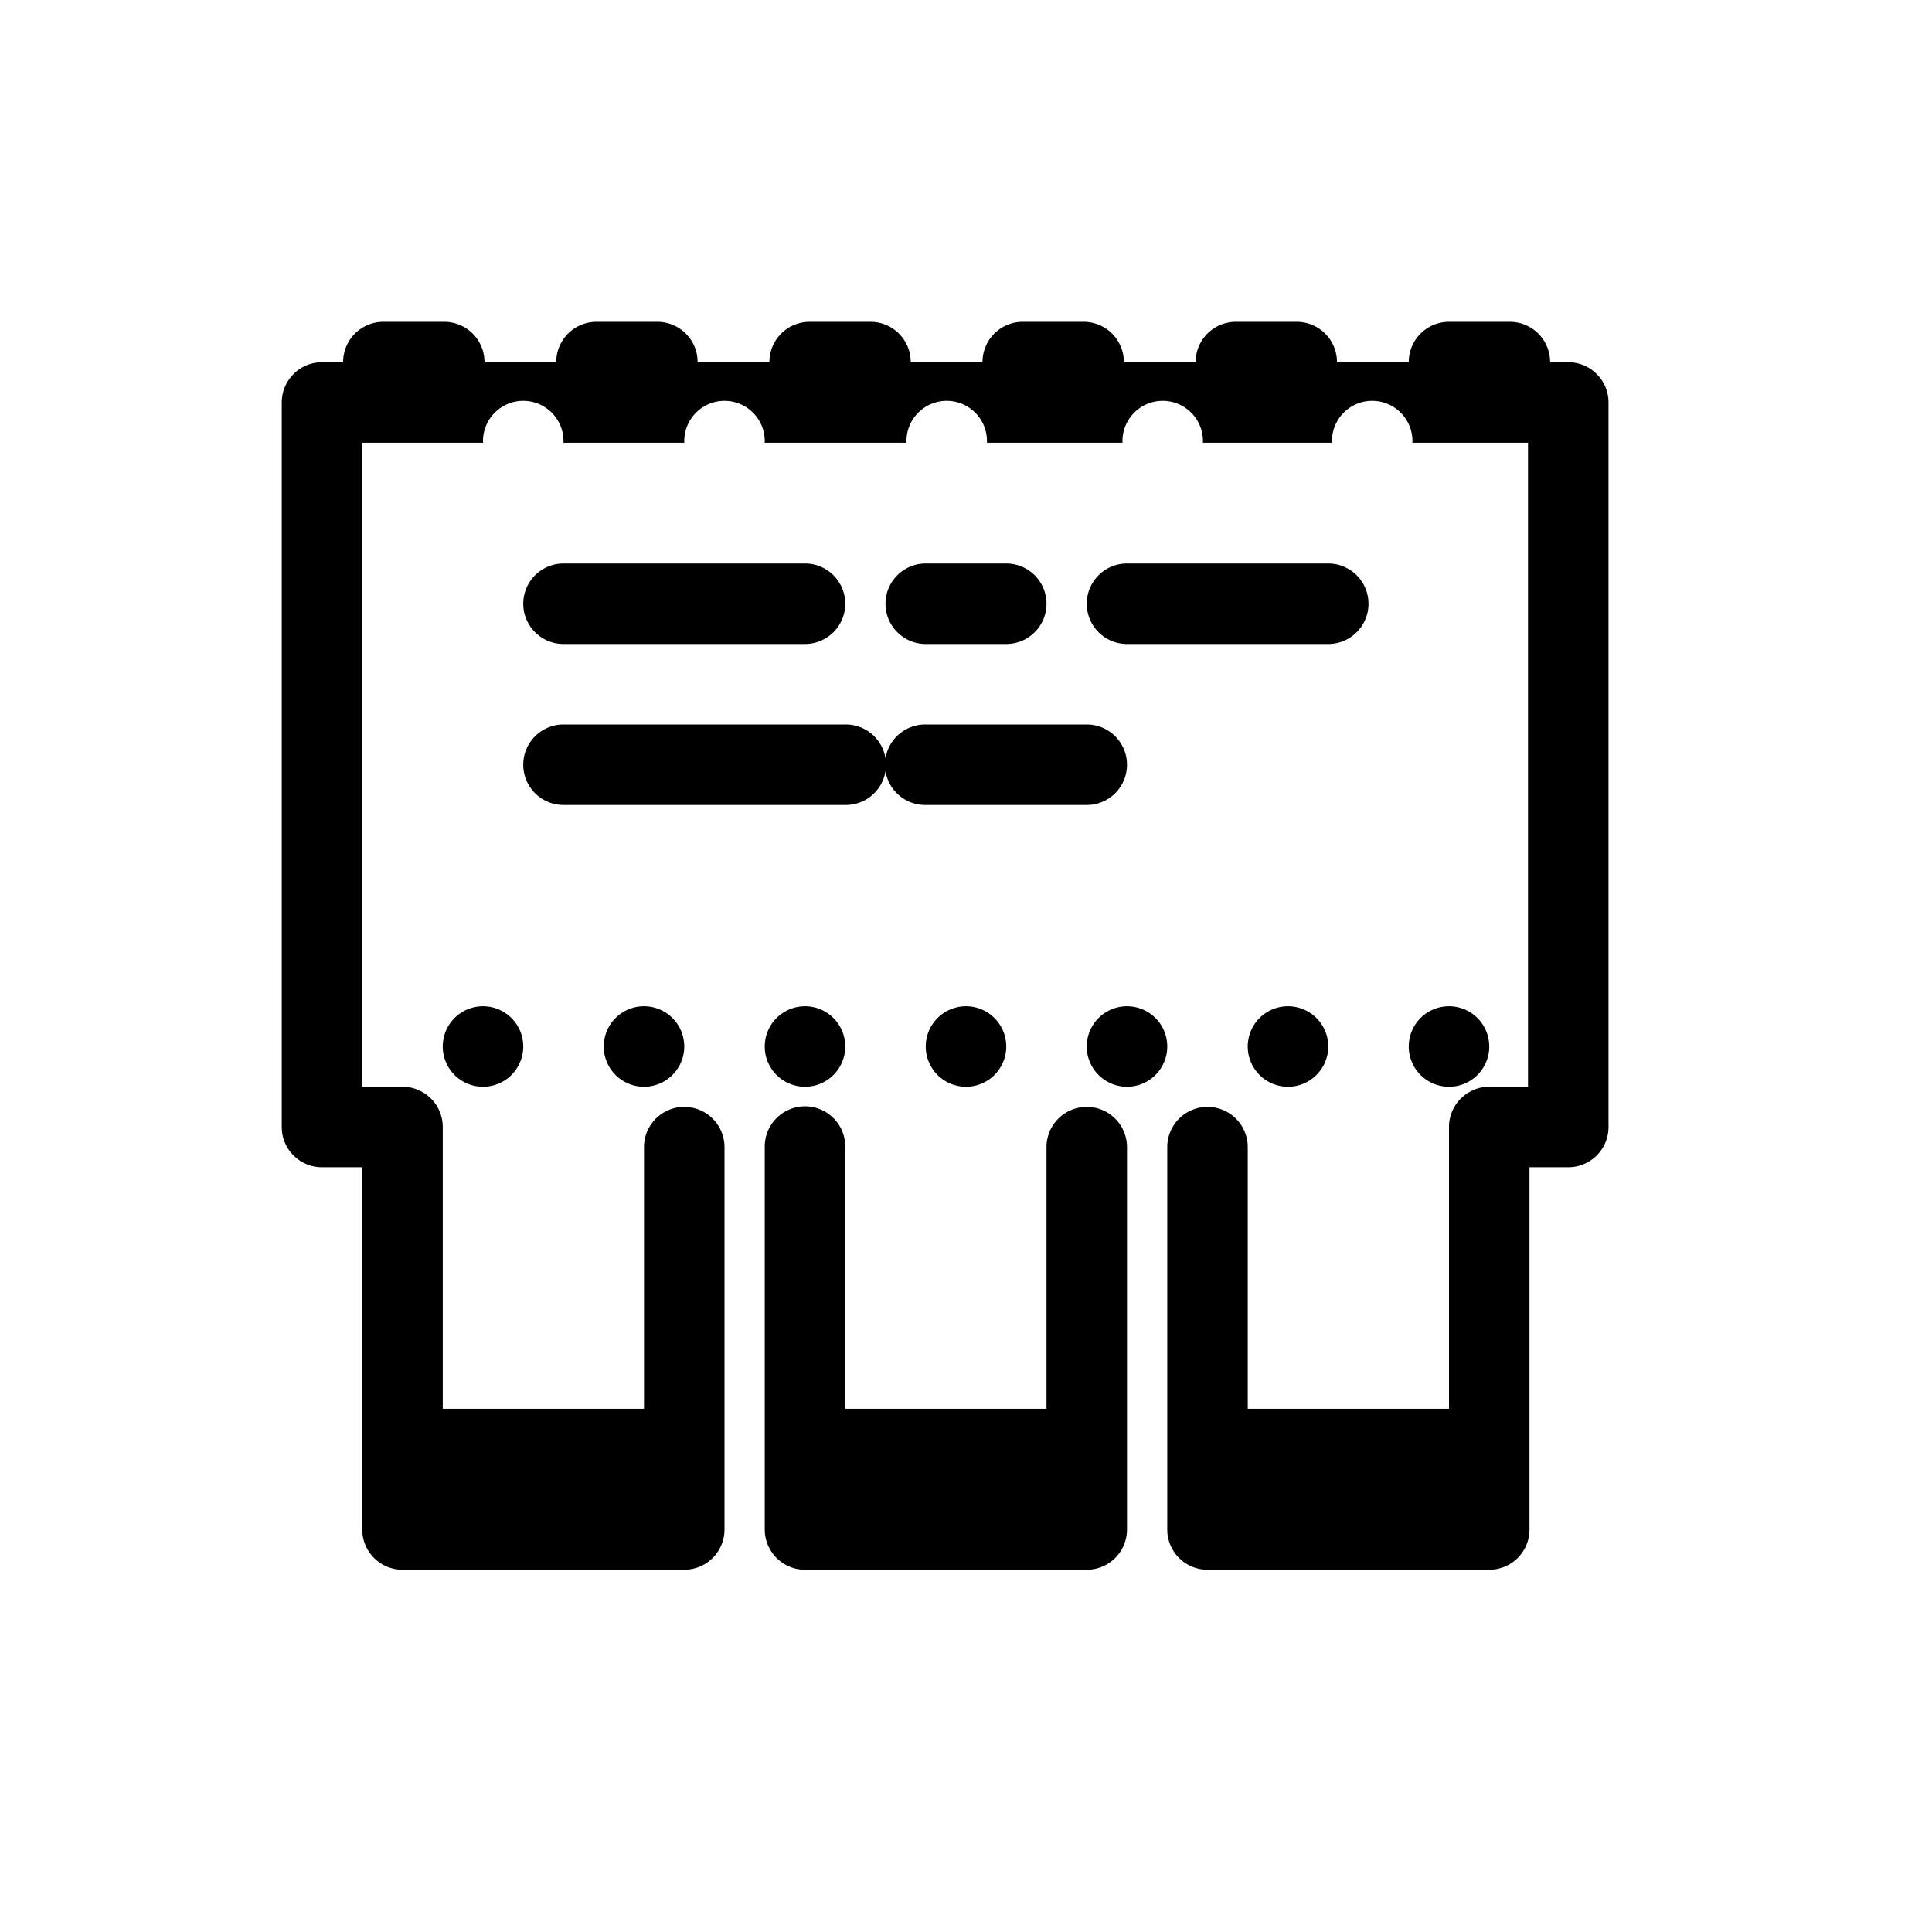 <?xml version="1.0" encoding="UTF-8" standalone="no"?>
<!-- Created with Inkscape (http://www.inkscape.org/) -->

<svg
   xmlns:dc="http://purl.org/dc/elements/1.1/"
   xmlns:cc="http://creativecommons.org/ns#"
   xmlns:rdf="http://www.w3.org/1999/02/22-rdf-syntax-ns#"
   xmlns:svg="http://www.w3.org/2000/svg"
   xmlns="http://www.w3.org/2000/svg"
   xmlns:sodipodi="http://sodipodi.sourceforge.net/DTD/sodipodi-0.dtd"
   xmlns:inkscape="http://www.inkscape.org/namespaces/inkscape"
   width="48"
   height="48"
   id="svg9376"
   version="1.1"
   inkscape:version="0.91pre2 r13638"
   viewBox="0 0 48 48"
   sodipodi:docname="post.svg">
  <defs
     id="defs9378">
    <inkscape:perspective
       sodipodi:type="inkscape:persp3d"
       inkscape:vp_x="0 : 24 : 1"
       inkscape:vp_y="0 : 1000 : 0"
       inkscape:vp_z="48 : 24 : 1"
       inkscape:persp3d-origin="24 : 16 : 1"
       id="perspective4457" />
    <inkscape:path-effect
       effect="skeletal"
       id="path-effect4207"
       is_visible="true"
       pattern="m 0,2.003 c 8.255,-1.388 16.63,-2.058 25,-2 7.704,0.053 15.403,0.723 23,2 2e-6,1e-6 3e-6,1e-6 5e-6,1e-6 -7.616,1.256 -15.332,1.912 -23.051,1.962 C 16.597,4.019 8.241,3.362 0,2.003 Z"
       copytype="single_stretched"
       prop_scale="1"
       scale_y_rel="false"
       spacing="0"
       normal_offset="0"
       tang_offset="0"
       prop_units="false"
       vertical_pattern="false"
       fuse_tolerance="0" />
    <inkscape:path-effect
       effect="spiro"
       id="path-effect4205"
       is_visible="true" />
    <inkscape:path-effect
       effect="skeletal"
       id="path-effect4191"
       is_visible="true"
       pattern="M 0,0 1,0"
       copytype="single_stretched"
       prop_scale="1"
       scale_y_rel="false"
       spacing="0"
       normal_offset="0"
       tang_offset="0"
       prop_units="false"
       vertical_pattern="false"
       fuse_tolerance="0" />
    <inkscape:path-effect
       effect="spiro"
       id="path-effect4189"
       is_visible="true" />
    <inkscape:path-effect
       effect="skeletal"
       id="path-effect4143"
       is_visible="true"
       pattern="M 0,0 1,0"
       copytype="single_stretched"
       prop_scale="1"
       scale_y_rel="false"
       spacing="0"
       normal_offset="0"
       tang_offset="0"
       prop_units="false"
       vertical_pattern="false"
       fuse_tolerance="0" />
    <inkscape:path-effect
       effect="spiro"
       id="path-effect4141"
       is_visible="true" />
  </defs>
  <sodipodi:namedview
     id="base"
     pagecolor="#ffffff"
     bordercolor="#666666"
     borderopacity="1.0"
     inkscape:pageopacity="0.0"
     inkscape:pageshadow="2"
     inkscape:zoom="19.015625"
     inkscape:cx="10.959596"
     inkscape:cy="23.017252"
     inkscape:current-layer="layer1"
     showgrid="true"
     inkscape:grid-bbox="true"
     inkscape:document-units="px">
    <inkscape:grid
       type="xygrid"
       id="grid4137" />
  </sodipodi:namedview>
  <g
     id="layer1"
     inkscape:label="Layer 1"
     inkscape:groupmode="layer">
    <path
       style="color:#000000;font-style:normal;font-variant:normal;font-weight:normal;font-stretch:normal;font-size:medium;line-height:normal;font-family:sans-serif;text-indent:0;text-align:start;text-decoration:none;text-decoration-line:none;text-decoration-style:solid;text-decoration-color:#000000;letter-spacing:normal;word-spacing:normal;text-transform:none;direction:ltr;block-progression:tb;writing-mode:lr-tb;baseline-shift:baseline;text-anchor:start;white-space:normal;clip-rule:nonzero;display:inline;overflow:visible;visibility:visible;opacity:1;isolation:auto;mix-blend-mode:normal;color-interpolation:sRGB;color-interpolation-filters:linearRGB;solid-color:#000000;solid-opacity:1;fill:#000000;fill-opacity:1;fill-rule:nonzero;stroke:none;stroke-width:2;stroke-linecap:round;stroke-linejoin:round;stroke-miterlimit:4;stroke-dasharray:none;stroke-dashoffset:0;stroke-opacity:1;marker:none;color-rendering:auto;image-rendering:auto;shape-rendering:auto;text-rendering:auto;enable-background:accumulate"
       d="M 9.539 7.996 A 1 1 0 0 0 8.525 9 L 8 9 C 7.448 9 7 9.448 7 10 L 7 28 C 7 28.552 7.448 29 8 29 L 9 29 L 9 38 A 1 1 0 0 0 10 39 L 11 39 L 16 39 L 17 39 A 1 1 0 0 0 18 38 L 18 28.5 A 1 1 0 1 0 16 28.5 L 16 35 L 11 35 L 11 28 A 1 1 0 0 0 10 27 L 9.916 27 L 9 27 L 9 11 L 12.002 11 A 1 1 0 0 1 12 10.959 A 1 1 0 0 1 13 9.959 A 1 1 0 0 1 14 10.959 A 1 1 0 0 1 13.998 11 L 17.002 11 A 1 1 0 0 1 17 10.959 A 1 1 0 0 1 18 9.959 A 1 1 0 0 1 19 10.959 A 1 1 0 0 1 18.998 11 L 22.523 11 A 1 1 0 0 1 22.521 10.959 A 1 1 0 0 1 23.521 9.959 A 1 1 0 0 1 24.521 10.959 A 1 1 0 0 1 24.52 11 L 27.889 11 A 1 1 0 0 1 27.887 10.959 A 1 1 0 0 1 28.887 9.959 A 1 1 0 0 1 29.887 10.959 A 1 1 0 0 1 29.885 11 L 33.094 11 A 1 1 0 0 1 33.092 10.959 A 1 1 0 0 1 34.092 9.959 A 1 1 0 0 1 35.092 10.959 A 1 1 0 0 1 35.09 11 L 37.963 11 L 37.963 27 L 37.037 27 L 37 27 A 1 1 0 0 0 36.611 27.078 A 1 1 0 0 0 36.609 27.08 C 36.596 27.086 36.584 27.091 36.57 27.098 A 1 1 0 0 0 36.285 27.301 A 1 1 0 0 0 36.283 27.303 C 36.279 27.307 36.276 27.312 36.271 27.316 A 1 1 0 0 0 36 28 L 36 35 L 31 35 L 31 28.5 A 1 1 0 1 0 29 28.5 L 29 38 A 1 1 0 0 0 30 39 L 37 39 A 1 1 0 0 0 38 38 L 38 29 L 38.963 29 C 39.515 29 39.963 28.552 39.963 28 L 39.963 10 C 39.963 9.448 39.515 9 38.963 9 L 38.512 9 A 1 1 0 0 0 37.498 7.996 L 36.014 7.996 A 1 1 0 0 0 35 9 L 33.217 9 A 1 1 0 0 0 32.203 7.996 L 30.719 7.996 A 1 1 0 0 0 29.705 9 L 27.922 9 A 1 1 0 0 0 26.908 7.996 L 25.424 7.996 A 1 1 0 0 0 24.41 9 L 22.627 9 A 1 1 0 0 0 21.613 7.996 L 20.129 7.996 A 1 1 0 0 0 19.115 9 L 17.332 9 A 1 1 0 0 0 16.318 7.996 L 14.834 7.996 A 1 1 0 0 0 13.82 9 L 12.037 9 A 1 1 0 0 0 11.023 7.996 L 9.539 7.996 z M 19.984 27.486 A 1 1 0 0 0 19 28.5 L 19 38 A 1 1 0 0 0 20 39 L 27 39 A 1 1 0 0 0 28 38 L 28 28.5 A 1 1 0 1 0 26 28.5 L 26 35 L 21 35 L 21 28.5 A 1 1 0 0 0 19.984 27.486 z "
       id="rect4370" />
    <path
       style="color:#000000;display:inline;overflow:visible;visibility:visible;opacity:1;fill:#000000;fill-opacity:1;fill-rule:nonzero;stroke:none;stroke-width:2;stroke-linecap:round;stroke-linejoin:round;stroke-miterlimit:4;stroke-dasharray:none;stroke-dashoffset:0;stroke-opacity:1;marker:none;enable-background:accumulate"
       d="m 13,26 a 1,1 0 0 1 -1,1 1,1 0 0 1 -1,-1 1,1 0 0 1 1,-1 1,1 0 0 1 1,1 z"
       id="circle4411" />
    <path
       style="color:#000000;display:inline;overflow:visible;visibility:visible;opacity:1;fill:#000000;fill-opacity:1;fill-rule:nonzero;stroke:none;stroke-width:2;stroke-linecap:round;stroke-linejoin:round;stroke-miterlimit:4;stroke-dasharray:none;stroke-dashoffset:0;stroke-opacity:1;marker:none;enable-background:accumulate"
       d="m 17,26 a 1,1 0 0 1 -1,1 1,1 0 0 1 -1,-1 1,1 0 0 1 1,-1 1,1 0 0 1 1,1 z"
       id="circle4413" />
    <path
       style="color:#000000;display:inline;overflow:visible;visibility:visible;opacity:1;fill:#000000;fill-opacity:1;fill-rule:nonzero;stroke:none;stroke-width:2;stroke-linecap:round;stroke-linejoin:round;stroke-miterlimit:4;stroke-dasharray:none;stroke-dashoffset:0;stroke-opacity:1;marker:none;enable-background:accumulate"
       d="m 21,26 a 1,1 0 0 1 -1,1 1,1 0 0 1 -1,-1 1,1 0 0 1 1,-1 1,1 0 0 1 1,1 z"
       id="circle4415" />
    <path
       style="color:#000000;display:inline;overflow:visible;visibility:visible;opacity:1;fill:#000000;fill-opacity:1;fill-rule:nonzero;stroke:none;stroke-width:2;stroke-linecap:round;stroke-linejoin:round;stroke-miterlimit:4;stroke-dasharray:none;stroke-dashoffset:0;stroke-opacity:1;marker:none;enable-background:accumulate"
       d="m 25,26 a 1,1 0 0 1 -1,1 1,1 0 0 1 -1,-1 1,1 0 0 1 1,-1 1,1 0 0 1 1,1 z"
       id="circle4417" />
    <path
       style="color:#000000;display:inline;overflow:visible;visibility:visible;opacity:1;fill:#000000;fill-opacity:1;fill-rule:nonzero;stroke:none;stroke-width:2;stroke-linecap:round;stroke-linejoin:round;stroke-miterlimit:4;stroke-dasharray:none;stroke-dashoffset:0;stroke-opacity:1;marker:none;enable-background:accumulate"
       d="m 29,26 a 1,1 0 0 1 -1,1 1,1 0 0 1 -1,-1 1,1 0 0 1 1,-1 1,1 0 0 1 1,1 z"
       id="circle4419" />
    <path
       style="color:#000000;display:inline;overflow:visible;visibility:visible;opacity:1;fill:#000000;fill-opacity:1;fill-rule:nonzero;stroke:none;stroke-width:2;stroke-linecap:round;stroke-linejoin:round;stroke-miterlimit:4;stroke-dasharray:none;stroke-dashoffset:0;stroke-opacity:1;marker:none;enable-background:accumulate"
       d="m 33,26 a 1,1 0 0 1 -1,1 1,1 0 0 1 -1,-1 1,1 0 0 1 1,-1 1,1 0 0 1 1,1 z"
       id="circle4423" />
    <path
       style="color:#000000;display:inline;overflow:visible;visibility:visible;opacity:1;fill:#000000;fill-opacity:1;fill-rule:nonzero;stroke:none;stroke-width:2;stroke-linecap:round;stroke-linejoin:round;stroke-miterlimit:4;stroke-dasharray:none;stroke-dashoffset:0;stroke-opacity:1;marker:none;enable-background:accumulate"
       d="m 37,26 a 1,1 0 0 1 -1,1 1,1 0 0 1 -1,-1 1,1 0 0 1 1,-1 1,1 0 0 1 1,1 z"
       id="circle4425" />
    <path
       style="color:#000000;font-style:normal;font-variant:normal;font-weight:normal;font-stretch:normal;font-size:medium;line-height:normal;font-family:sans-serif;text-indent:0;text-align:start;text-decoration:none;text-decoration-line:none;text-decoration-style:solid;text-decoration-color:#000000;letter-spacing:normal;word-spacing:normal;text-transform:none;direction:ltr;block-progression:tb;writing-mode:lr-tb;baseline-shift:baseline;text-anchor:start;white-space:normal;clip-rule:nonzero;display:inline;overflow:visible;visibility:visible;opacity:1;isolation:auto;mix-blend-mode:normal;color-interpolation:sRGB;color-interpolation-filters:linearRGB;solid-color:#000000;solid-opacity:1;fill:#000000;fill-opacity:1;fill-rule:evenodd;stroke:none;stroke-width:2;stroke-linecap:round;stroke-linejoin:miter;stroke-miterlimit:4;stroke-dasharray:none;stroke-dashoffset:0;stroke-opacity:1;color-rendering:auto;image-rendering:auto;shape-rendering:auto;text-rendering:auto;enable-background:accumulate"
       d="M 14 14 A 1 1 0 1 0 14 16 L 20 16 A 1 1 0 1 0 20 14 L 14 14 z M 23 14 A 1 1 0 1 0 23 16 L 25 16 A 1 1 0 1 0 25 14 L 23 14 z M 28 14 A 1 1 0 1 0 28 16 L 33 16 A 1 1 0 1 0 33 14 L 28 14 z M 14 18 A 1 1 0 1 0 14 20 L 21 20 A 1 1 0 0 0 22 19.162 A 1 1 0 0 0 23 20 L 27 20 A 1 1 0 1 0 27 18 L 23 18 A 1 1 0 0 0 22 18.838 A 1 1 0 0 0 21 18 L 14 18 z "
       id="path4427" />
  </g>
</svg>
